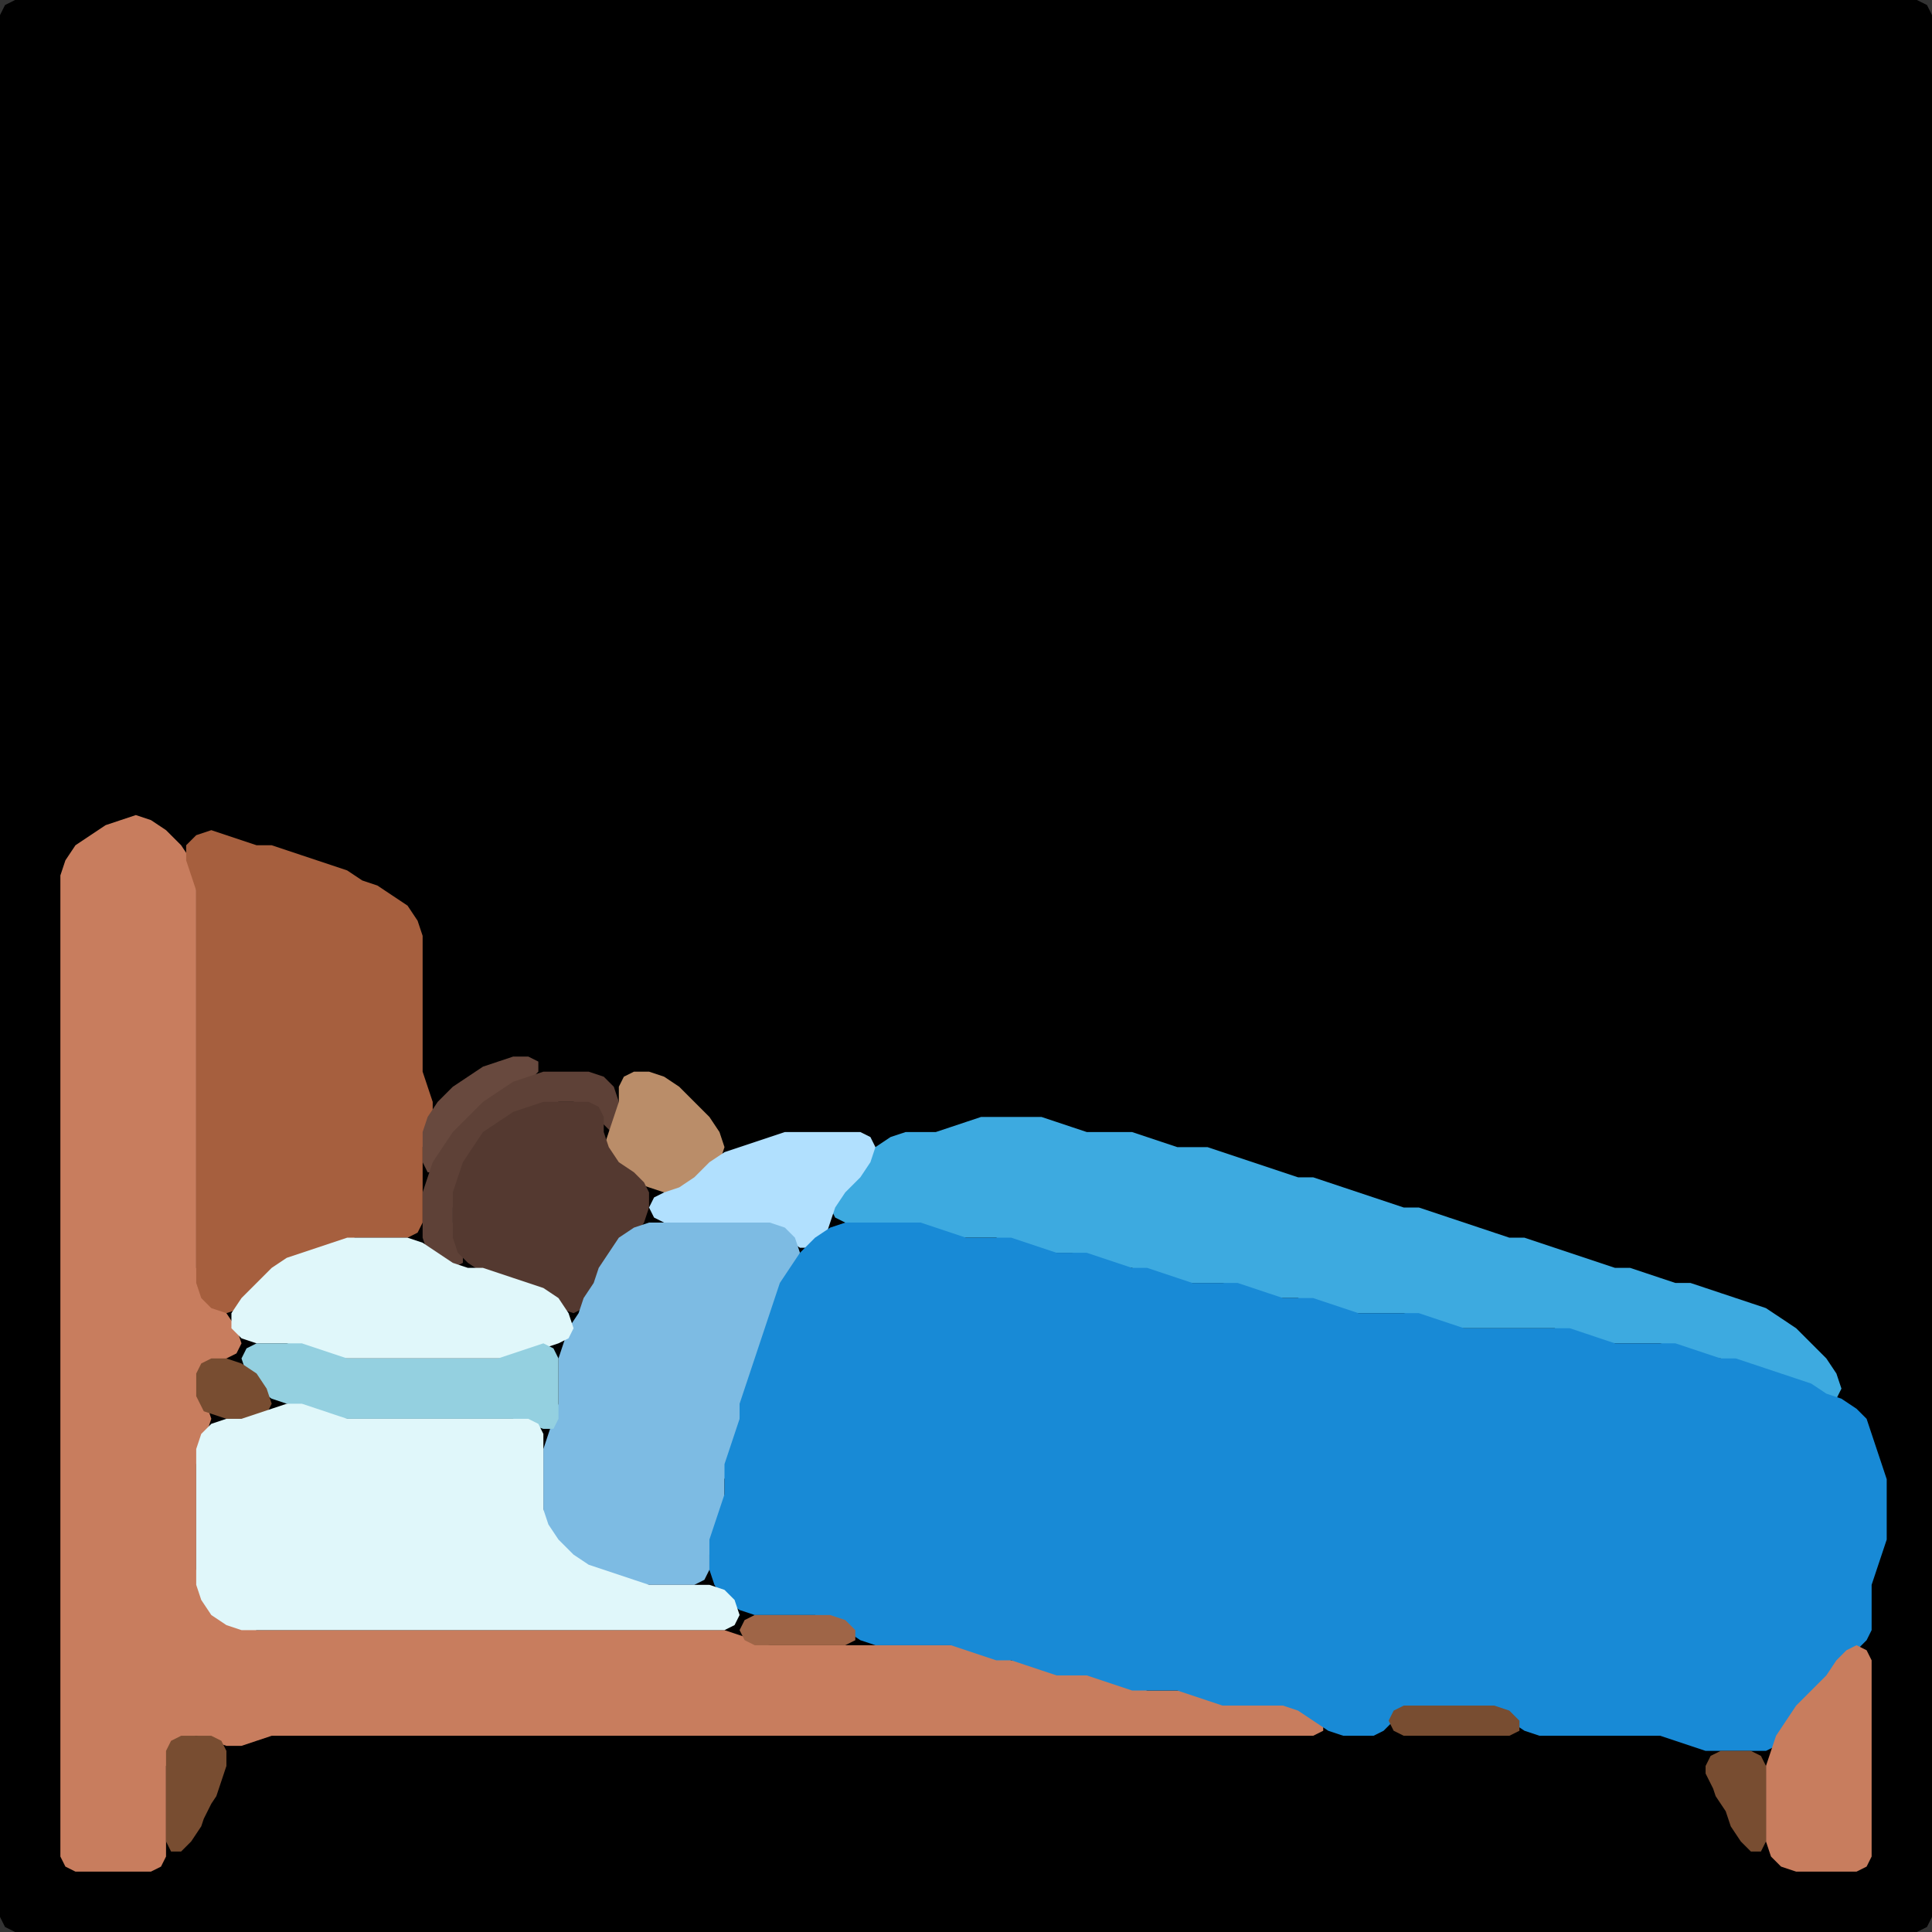 <?xml version="1.0" encoding="UTF-8" standalone="no"?>
<!DOCTYPE svg PUBLIC "-//W3C//DTD SVG 1.1//EN"
"http://www.w3.org/Graphics/SVG/1.1/DTD/svg11.dtd">
<svg width="128" height="128" xmlns="http://www.w3.org/2000/svg" version="1.1">
<rect width="100%" height="100%" fill="#333333" stroke="none"/>
<path d="M 88.5 128.0 L 89.0 128.0 L 90.0 128.0 L 91.0 128.0 L 92.0 128.0 L 93.0 128.0 L 94.0 128.0 L 95.0 128.0 L 96.0 128.0 L 97.0 128.0 L 98.0 128.0 L 99.0 128.0 L 100.0 128.0 L 101.0 128.0 L 102.0 128.0 L 103.0 128.0 L 104.0 128.0 L 105.0 128.0 L 106.0 128.0 L 107.0 128.0 L 108.0 128.0 L 109.0 128.0 L 110.0 128.0 L 111.0 128.0 L 112.0 128.0 L 113.0 128.0 L 114.0 128.0 L 115.0 128.0 L 116.0 128.0 L 117.0 128.0 L 118.0 128.0 L 119.0 128.0 L 120.0 128.0 L 121.0 128.0 L 122.0 128.0 L 123.0 128.0 L 124.0 128.0 L 125.0 128.0 L 126.0 128.0 L 127.0 128.0 L 127.667 127.667 L 128.0 127.0 L 128.0 126.0 L 128.0 125.0 L 128.0 124.0 L 128.0 123.0 L 128.0 122.0 L 128.0 121.0 L 128.0 120.0 L 128.0 119.0 L 128.0 118.0 L 128.0 117.0 L 128.0 116.0 L 128.0 115.0 L 128.0 114.0 L 128.0 113.0 L 128.0 112.0 L 128.0 111.0 L 128.0 110.0 L 128.0 109.0 L 128.0 108.0 L 128.0 107.0 L 128.0 106.0 L 128.0 105.0 L 128.0 104.0 L 128.0 103.0 L 128.0 102.0 L 128.0 101.0 L 128.0 100.0 L 128.0 99.0 L 128.0 98.0 L 128.0 97.0 L 128.0 96.0 L 128.0 95.0 L 128.0 94.0 L 128.0 93.0 L 128.0 92.0 L 128.0 91.0 L 128.0 90.0 L 128.0 89.0 L 128.0 88.0 L 128.0 87.0 L 128.0 86.0 L 128.0 85.0 L 128.0 84.0 L 128.0 83.0 L 128.0 82.0 L 128.0 81.0 L 128.0 80.0 L 128.0 79.0 L 128.0 78.0 L 128.0 77.0 L 128.0 76.0 L 128.0 75.0 L 128.0 74.0 L 128.0 73.0 L 128.0 72.0 L 128.0 71.0 L 128.0 70.0 L 128.0 69.0 L 128.0 68.0 L 128.0 67.0 L 128.0 66.0 L 128.0 65.0 L 128.0 64.0 L 128.0 63.0 L 128.0 62.0 L 128.0 61.0 L 128.0 60.0 L 128.0 59.0 L 128.0 58.0 L 128.0 57.0 L 128.0 56.0 L 128.0 55.0 L 128.0 54.0 L 128.0 53.0 L 128.0 52.0 L 128.0 51.0 L 128.0 50.0 L 128.0 49.0 L 128.0 48.0 L 128.0 47.0 L 128.0 46.0 L 128.0 45.0 L 128.0 44.0 L 128.0 43.0 L 128.0 42.0 L 128.0 41.0 L 128.0 40.0 L 128.0 39.0 L 128.0 38.0 L 128.0 37.0 L 128.0 36.0 L 128.0 35.0 L 128.0 34.0 L 128.0 33.0 L 128.0 32.0 L 128.0 31.0 L 128.0 30.0 L 128.0 29.0 L 128.0 28.0 L 128.0 27.0 L 128.0 26.0 L 128.0 25.0 L 128.0 24.0 L 128.0 23.0 L 128.0 22.0 L 128.0 21.0 L 128.0 20.0 L 128.0 19.0 L 128.0 18.0 L 128.0 17.0 L 128.0 16.0 L 128.0 15.0 L 128.0 14.0 L 128.0 13.0 L 128.0 12.0 L 128.0 11.0 L 128.0 10.0 L 128.0 9.0 L 128.0 8.0 L 128.0 7.0 L 128.0 6.0 L 128.0 5.0 L 128.0 4.0 L 128.0 3.0 L 128.0 2.0 L 128.0 1.0 L 127.667 0.333 L 127.0 0.0 L 126.0 0.0 L 125.0 0.0 L 124.0 0.0 L 123.0 0.0 L 122.0 0.0 L 121.0 0.0 L 120.0 0.0 L 119.0 0.0 L 118.0 0.0 L 117.0 0.0 L 116.0 0.0 L 115.0 0.0 L 114.0 0.0 L 113.0 0.0 L 112.0 0.0 L 111.0 0.0 L 110.0 0.0 L 109.0 0.0 L 108.0 0.0 L 107.0 0.0 L 106.0 0.0 L 105.0 0.0 L 104.0 0.0 L 103.0 0.0 L 102.0 0.0 L 101.0 0.0 L 100.0 0.0 L 99.0 0.0 L 98.0 0.0 L 97.0 0.0 L 96.0 0.0 L 95.0 0.0 L 94.0 0.0 L 93.0 0.0 L 92.0 0.0 L 91.0 0.0 L 90.0 0.0 L 89.0 0.0 L 88.0 0.0 L 87.0 0.0 L 86.0 0.0 L 85.0 0.0 L 84.0 0.0 L 83.0 0.0 L 82.0 0.0 L 81.0 0.0 L 80.0 0.0 L 79.0 0.0 L 78.0 0.0 L 77.0 0.0 L 76.0 0.0 L 75.0 0.0 L 74.0 0.0 L 73.0 0.0 L 72.0 0.0 L 71.0 0.0 L 70.0 0.0 L 69.0 0.0 L 68.0 0.0 L 67.0 0.0 L 66.0 0.0 L 65.0 0.0 L 64.0 0.0 L 63.0 0.0 L 62.0 0.0 L 61.0 0.0 L 60.0 0.0 L 59.0 0.0 L 58.0 0.0 L 57.0 0.0 L 56.0 0.0 L 55.0 0.0 L 54.0 0.0 L 53.0 0.0 L 52.0 0.0 L 51.0 0.0 L 50.0 0.0 L 49.0 0.0 L 48.0 0.0 L 47.0 0.0 L 46.0 0.0 L 45.0 0.0 L 44.0 0.0 L 43.0 0.0 L 42.0 0.0 L 41.0 0.0 L 40.0 0.0 L 39.0 0.0 L 38.0 0.0 L 37.0 0.0 L 36.0 0.0 L 35.0 0.0 L 34.0 0.0 L 33.0 0.0 L 32.0 0.0 L 31.0 0.0 L 30.0 0.0 L 29.0 0.0 L 28.0 0.0 L 27.0 0.0 L 26.0 0.0 L 25.0 0.0 L 24.0 0.0 L 23.0 0.0 L 22.0 0.0 L 21.0 0.0 L 20.0 0.0 L 19.0 0.0 L 18.0 0.0 L 17.0 0.0 L 16.0 0.0 L 15.0 0.0 L 14.0 0.0 L 13.0 0.0 L 12.0 0.0 L 11.0 0.0 L 10.0 0.0 L 9.0 0.0 L 8.0 0.0 L 7.0 0.0 L 6.0 0.0 L 5.0 0.0 L 4.0 0.0 L 3.0 0.0 L 2.0 0.0 L 1.0 0.0 L 0.333 0.333 L 0.0 1.0 L 0.0 2.0 L 0.0 3.0 L 0.0 4.0 L 0.0 5.0 L 0.0 6.0 L 0.0 7.0 L 0.0 8.0 L 0.0 9.0 L 0.0 10.0 L 0.0 11.0 L 0.0 12.0 L 0.0 13.0 L 0.0 14.0 L 0.0 15.0 L 0.0 16.0 L 0.0 17.0 L 0.0 18.0 L 0.0 19.0 L 0.0 20.0 L 0.0 21.0 L 0.0 22.0 L 0.0 23.0 L 0.0 24.0 L 0.0 25.0 L 0.0 26.0 L 0.0 27.0 L 0.0 28.0 L 0.0 29.0 L 0.0 30.0 L 0.0 31.0 L 0.0 32.0 L 0.0 33.0 L 0.0 34.0 L 0.0 35.0 L 0.0 36.0 L 0.0 37.0 L 0.0 38.0 L 0.0 39.0 L 0.0 40.0 L 0.0 41.0 L 0.0 42.0 L 0.0 43.0 L 0.0 44.0 L 0.0 45.0 L 0.0 46.0 L 0.0 47.0 L 0.0 48.0 L 0.0 49.0 L 0.0 50.0 L 0.0 51.0 L 0.0 52.0 L 0.0 53.0 L 0.0 54.0 L 0.0 55.0 L 0.0 56.0 L 0.0 57.0 L 0.0 58.0 L 0.0 59.0 L 0.0 60.0 L 0.0 61.0 L 0.0 62.0 L 0.0 63.0 L 0.0 64.0 L 0.0 65.0 L 0.0 66.0 L 0.0 67.0 L 0.0 68.0 L 0.0 69.0 L 0.0 70.0 L 0.0 71.0 L 0.0 72.0 L 0.0 73.0 L 0.0 74.0 L 0.0 75.0 L 0.0 76.0 L 0.0 77.0 L 0.0 78.0 L 0.0 79.0 L 0.0 80.0 L 0.0 81.0 L 0.0 82.0 L 0.0 83.0 L 0.0 84.0 L 0.0 85.0 L 0.0 86.0 L 0.0 87.0 L 0.0 88.0 L 0.0 89.0 L 0.0 90.0 L 0.0 91.0 L 0.0 92.0 L 0.0 93.0 L 0.0 94.0 L 0.0 95.0 L 0.0 96.0 L 0.0 97.0 L 0.0 98.0 L 0.0 99.0 L 0.0 100.0 L 0.0 101.0 L 0.0 102.0 L 0.0 103.0 L 0.0 104.0 L 0.0 105.0 L 0.0 106.0 L 0.0 107.0 L 0.0 108.0 L 0.0 109.0 L 0.0 110.0 L 0.0 111.0 L 0.0 112.0 L 0.0 113.0 L 0.0 114.0 L 0.0 115.0 L 0.0 116.0 L 0.0 117.0 L 0.0 118.0 L 0.0 119.0 L 0.0 120.0 L 0.0 121.0 L 0.0 122.0 L 0.0 123.0 L 0.0 124.0 L 0.0 125.0 L 0.0 126.0 L 0.0 127.0 L 0.333 127.667 L 1.0 128.0 L 2.0 128.0 L 3.0 128.0 L 4.0 128.0 L 5.0 128.0 L 6.0 128.0 L 7.0 128.0 L 8.0 128.0 L 9.0 128.0 L 10.0 128.0 L 11.0 128.0 L 12.0 128.0 L 13.0 128.0 L 14.0 128.0 L 15.0 128.0 L 16.0 128.0 L 17.0 128.0 L 18.0 128.0 L 19.0 128.0 L 20.0 128.0 L 21.0 128.0 L 22.0 128.0 L 23.0 128.0 L 24.0 128.0 L 25.0 128.0 L 26.0 128.0 L 27.0 128.0 L 28.0 128.0 L 29.0 128.0 L 30.0 128.0 L 31.0 128.0 L 32.0 128.0 L 33.0 128.0 L 34.0 128.0 L 35.0 128.0 L 36.0 128.0 L 37.0 128.0 L 38.0 128.0 L 39.0 128.0 L 40.0 128.0 L 41.0 128.0 L 42.0 128.0 L 43.0 128.0 L 44.0 128.0 L 45.0 128.0 L 46.0 128.0 L 47.0 128.0 L 48.0 128.0 L 49.0 128.0 L 50.0 128.0 L 51.0 128.0 L 52.0 128.0 L 53.0 128.0 L 54.0 128.0 L 55.0 128.0 L 56.0 128.0 L 57.0 128.0 L 58.0 128.0 L 59.0 128.0 L 60.0 128.0 L 61.0 128.0 L 62.0 128.0 L 63.0 128.0 L 64.0 128.0 L 65.0 128.0 L 66.0 128.0 L 67.0 128.0 L 68.0 128.0 L 69.0 128.0 L 70.0 128.0 L 71.0 128.0 L 72.0 128.0 L 73.0 128.0 L 74.0 128.0 L 75.0 128.0 L 76.0 128.0 L 77.0 128.0 L 78.0 128.0 L 79.0 128.0 L 80.0 128.0 L 81.0 128.0 L 82.0 128.0 L 83.0 128.0 L 84.0 128.0 L 85.0 128.0 L 86.0 128.0 L 87.0 128.0 L 87.5 128.0 Z" stroke="none" fill="rgb(0,0,0)" />
<path d="M 26.5 115.0 L 27.0 115.0 L 28.0 115.0 L 29.0 115.0 L 30.0 115.0 L 31.0 115.0 L 32.0 115.0 L 33.0 115.0 L 34.0 115.0 L 35.0 115.0 L 36.0 115.0 L 37.0 115.0 L 38.0 115.0 L 39.0 115.0 L 40.0 115.0 L 41.0 115.0 L 42.0 115.0 L 43.0 115.0 L 44.0 115.0 L 45.0 115.0 L 46.0 115.0 L 47.0 115.0 L 48.0 115.0 L 49.0 115.0 L 50.0 115.0 L 51.0 115.0 L 52.0 115.0 L 53.0 115.0 L 54.0 115.0 L 55.0 115.0 L 56.0 115.0 L 57.0 115.0 L 58.0 115.0 L 59.0 115.0 L 60.0 115.0 L 61.0 115.0 L 62.0 115.0 L 63.0 115.0 L 64.0 115.0 L 65.0 115.0 L 66.0 115.0 L 67.0 115.0 L 68.0 115.0 L 69.0 115.0 L 70.0 115.0 L 71.0 115.0 L 72.0 115.0 L 73.0 115.0 L 74.0 115.0 L 75.0 115.0 L 76.0 115.0 L 77.0 115.0 L 78.0 115.0 L 79.0 115.0 L 80.0 115.0 L 81.0 115.0 L 82.0 115.0 L 83.0 115.0 L 84.0 115.0 L 85.0 115.0 L 86.0 115.0 L 87.0 115.0 L 87.667 114.667 L 87.667 114.0 L 87.0 113.333 L 86.0 113.0 L 85.0 113.0 L 84.0 113.0 L 83.0 113.0 L 82.0 113.0 L 81.0 112.667 L 80.0 112.333 L 79.0 112.0 L 78.0 112.0 L 77.0 112.0 L 76.0 112.0 L 75.0 111.667 L 74.0 111.333 L 73.0 111.0 L 72.0 111.0 L 71.0 111.0 L 70.0 110.667 L 69.0 110.333 L 68.0 110.0 L 67.0 110.0 L 66.0 109.667 L 65.0 109.333 L 64.0 109.0 L 63.0 109.0 L 62.0 109.0 L 61.0 109.0 L 60.0 109.0 L 59.0 109.0 L 58.0 109.0 L 57.0 109.0 L 56.0 109.0 L 55.0 109.0 L 54.0 109.0 L 53.0 109.0 L 52.0 109.0 L 51.0 109.0 L 50.0 108.667 L 49.0 108.333 L 48.0 108.0 L 47.0 108.0 L 46.0 108.0 L 45.0 108.0 L 44.0 108.0 L 43.0 108.0 L 42.0 108.0 L 41.0 108.0 L 40.0 108.0 L 39.0 108.0 L 38.0 108.0 L 37.0 108.0 L 36.0 108.0 L 35.0 108.0 L 34.0 108.0 L 33.0 108.0 L 32.0 108.0 L 31.0 108.0 L 30.0 108.0 L 29.0 108.0 L 28.0 108.0 L 27.0 108.0 L 26.0 108.0 L 25.0 108.0 L 24.0 108.0 L 23.0 108.0 L 22.0 108.0 L 21.0 108.0 L 20.0 108.0 L 19.0 108.0 L 18.0 108.0 L 17.0 108.0 L 16.0 107.667 L 15.0 107.0 L 14.0 106.0 L 13.333 105.0 L 13.0 104.0 L 13.0 103.0 L 13.0 102.0 L 13.0 101.0 L 13.0 100.0 L 13.0 99.0 L 13.0 98.0 L 13.0 97.0 L 13.333 96.0 L 13.667 95.0 L 14.0 94.0 L 13.667 93.0 L 13.333 92.0 L 13.333 91.0 L 14.0 90.333 L 15.0 90.0 L 15.667 89.667 L 16.0 89.0 L 15.667 88.0 L 15.0 87.0 L 14.0 86.0 L 13.333 85.0 L 13.0 84.0 L 13.0 83.0 L 13.0 82.0 L 13.0 81.0 L 13.0 80.0 L 13.0 79.0 L 13.0 78.0 L 13.0 77.0 L 13.0 76.0 L 13.0 75.0 L 13.0 74.0 L 13.0 73.0 L 13.0 72.0 L 13.0 71.0 L 13.0 70.0 L 13.0 69.0 L 13.0 68.0 L 13.0 67.0 L 13.0 66.0 L 13.0 65.0 L 13.0 64.0 L 13.0 63.0 L 13.0 62.0 L 13.0 61.0 L 13.0 60.0 L 13.0 59.0 L 13.0 58.0 L 12.667 57.0 L 12.0 56.0 L 11.0 55.0 L 10.0 54.333 L 9.0 54.0 L 8.0 54.333 L 7.0 54.667 L 6.0 55.333 L 5.0 56.0 L 4.333 57.0 L 4.0 58.0 L 4.0 59.0 L 4.0 60.0 L 4.0 61.0 L 4.0 62.0 L 4.0 63.0 L 4.0 64.0 L 4.0 65.0 L 4.0 66.0 L 4.0 67.0 L 4.0 68.0 L 4.0 69.0 L 4.0 70.0 L 4.0 71.0 L 4.0 72.0 L 4.0 73.0 L 4.0 74.0 L 4.0 75.0 L 4.0 76.0 L 4.0 77.0 L 4.0 78.0 L 4.0 79.0 L 4.0 80.0 L 4.0 81.0 L 4.0 82.0 L 4.0 83.0 L 4.0 84.0 L 4.0 85.0 L 4.0 86.0 L 4.0 87.0 L 4.0 88.0 L 4.0 89.0 L 4.0 90.0 L 4.0 91.0 L 4.0 92.0 L 4.0 93.0 L 4.0 94.0 L 4.0 95.0 L 4.0 96.0 L 4.0 97.0 L 4.0 98.0 L 4.0 99.0 L 4.0 100.0 L 4.0 101.0 L 4.0 102.0 L 4.0 103.0 L 4.0 104.0 L 4.0 105.0 L 4.0 106.0 L 4.0 107.0 L 4.0 108.0 L 4.0 109.0 L 4.0 110.0 L 4.0 111.0 L 4.0 112.0 L 4.0 113.0 L 4.0 114.0 L 4.0 115.0 L 4.0 116.0 L 4.0 117.0 L 4.0 118.0 L 4.0 119.0 L 4.0 120.0 L 4.0 121.0 L 4.0 122.0 L 4.0 123.0 L 4.333 123.667 L 5.0 124.0 L 6.0 124.0 L 7.0 124.0 L 8.0 124.0 L 9.0 124.0 L 10.0 124.0 L 10.667 123.667 L 11.0 123.0 L 11.0 122.0 L 11.0 121.0 L 11.0 120.0 L 11.0 119.0 L 11.0 118.0 L 11.0 117.0 L 11.333 116.0 L 12.0 115.333 L 13.0 115.0 L 14.0 115.333 L 15.0 115.667 L 16.0 115.667 L 17.0 115.333 L 18.0 115.0 L 19.0 115.0 L 20.0 115.0 L 21.0 115.0 L 22.0 115.0 L 23.0 115.0 L 24.0 115.0 L 25.0 115.0 L 25.5 115.0 Z" stroke="none" fill="rgb(200,125,94)" />
<path d="M 24.5 82.0 L 25.0 82.0 L 26.0 82.0 L 27.0 82.0 L 27.667 81.667 L 28.0 81.0 L 28.0 80.0 L 28.0 79.0 L 28.0 78.0 L 28.0 77.0 L 28.0 76.0 L 28.333 75.0 L 28.667 74.0 L 28.667 73.0 L 28.333 72.0 L 28.0 71.0 L 28.0 70.0 L 28.0 69.0 L 28.0 68.0 L 28.0 67.0 L 28.0 66.0 L 28.0 65.0 L 28.0 64.0 L 28.0 63.0 L 28.0 62.0 L 27.667 61.0 L 27.0 60.0 L 26.0 59.333 L 25.0 58.667 L 24.0 58.333 L 23.0 57.667 L 22.0 57.333 L 21.0 57.0 L 20.0 56.667 L 19.0 56.333 L 18.0 56.0 L 17.0 56.0 L 16.0 55.667 L 15.0 55.333 L 14.0 55.0 L 13.0 55.333 L 12.333 56.0 L 12.333 57.0 L 12.667 58.0 L 13.0 59.0 L 13.0 60.0 L 13.0 61.0 L 13.0 62.0 L 13.0 63.0 L 13.0 64.0 L 13.0 65.0 L 13.0 66.0 L 13.0 67.0 L 13.0 68.0 L 13.0 69.0 L 13.0 70.0 L 13.0 71.0 L 13.0 72.0 L 13.0 73.0 L 13.0 74.0 L 13.0 75.0 L 13.0 76.0 L 13.0 77.0 L 13.0 78.0 L 13.0 79.0 L 13.0 80.0 L 13.0 81.0 L 13.0 82.0 L 13.0 83.0 L 13.0 84.0 L 13.0 85.0 L 13.333 86.0 L 14.0 86.667 L 15.0 87.0 L 16.0 86.667 L 17.0 86.0 L 18.0 85.0 L 19.0 84.0 L 20.0 83.333 L 21.0 83.0 L 22.0 82.667 L 23.0 82.333 L 23.5 82.0 Z" stroke="none" fill="rgb(166,95,62)" />
<path d="M 32.5 73.5 L 33.0 73.0 L 34.0 72.333 L 35.0 71.667 L 35.667 71.0 L 35.667 70.333 L 35.0 70.0 L 34.0 70.0 L 33.0 70.333 L 32.0 70.667 L 31.0 71.333 L 30.0 72.0 L 29.0 73.0 L 28.333 74.0 L 28.0 75.0 L 28.0 76.0 L 28.0 77.0 L 28.333 77.667 L 28.667 77.667 L 29.333 77.0 L 30.0 76.0 L 31.0 75.0 L 31.5 74.5 Z" stroke="none" fill="rgb(104,73,62)" />
<path d="M 40.5 75.0 L 40.667 74.667 L 41.0 74.0 L 41.0 73.0 L 40.667 72.0 L 40.0 71.333 L 39.0 71.0 L 38.0 71.0 L 37.0 71.0 L 36.0 71.0 L 35.0 71.333 L 34.0 71.667 L 33.0 72.333 L 32.0 73.0 L 31.0 74.0 L 30.0 75.0 L 29.333 76.0 L 28.667 77.0 L 28.333 78.0 L 28.0 79.0 L 28.0 80.0 L 28.0 81.0 L 28.0 82.0 L 28.333 83.0 L 29.0 83.667 L 30.0 84.0 L 30.667 83.667 L 30.667 83.0 L 30.333 82.0 L 30.0 81.0 L 30.0 80.0 L 30.333 79.0 L 30.667 78.0 L 31.333 77.0 L 32.0 76.0 L 33.0 75.0 L 34.0 74.333 L 35.0 73.667 L 36.0 73.333 L 37.0 73.0 L 38.0 73.0 L 39.0 73.333 L 39.667 74.0 L 40.0 74.5 Z" stroke="none" fill="rgb(94,65,55)" />
<path d="M 42.5 78.5 L 43.0 78.667 L 44.0 79.0 L 45.0 79.0 L 46.0 78.667 L 47.0 78.0 L 47.667 77.0 L 48.0 76.0 L 47.667 75.0 L 47.0 74.0 L 46.0 73.0 L 45.0 72.0 L 44.0 71.333 L 43.0 71.0 L 42.0 71.0 L 41.333 71.333 L 41.0 72.0 L 41.0 73.0 L 40.667 74.0 L 40.333 75.0 L 40.0 76.0 L 40.333 77.0 L 41.0 77.667 L 41.5 78.0 Z" stroke="none" fill="rgb(186,141,105)" />
<path d="M 33.5 85.0 L 34.0 85.0 L 35.0 85.333 L 36.0 86.0 L 37.0 86.667 L 38.0 87.0 L 38.667 86.667 L 39.333 86.0 L 39.667 85.0 L 40.333 84.0 L 41.0 83.0 L 42.0 82.0 L 42.667 81.0 L 43.0 80.0 L 43.0 79.0 L 42.667 78.333 L 42.0 77.667 L 41.0 77.0 L 40.333 76.0 L 40.0 75.0 L 40.0 74.0 L 39.667 73.333 L 39.0 73.0 L 38.0 73.0 L 37.0 73.0 L 36.0 73.0 L 35.0 73.333 L 34.0 73.667 L 33.0 74.333 L 32.0 75.0 L 31.333 76.0 L 30.667 77.0 L 30.333 78.0 L 30.0 79.0 L 30.0 80.0 L 30.0 81.0 L 30.0 82.0 L 30.333 83.0 L 31.0 83.667 L 32.0 84.333 L 32.5 84.5 Z" stroke="none" fill="rgb(84,57,48)" />
<path d="M 59.5 81.0 L 60.0 81.0 L 61.0 81.333 L 62.0 81.667 L 63.0 82.0 L 64.0 82.0 L 65.0 82.0 L 66.0 82.0 L 67.0 82.333 L 68.0 82.667 L 69.0 83.0 L 70.0 83.0 L 71.0 83.0 L 72.0 83.333 L 73.0 83.667 L 74.0 84.0 L 75.0 84.0 L 76.0 84.333 L 77.0 84.667 L 78.0 85.0 L 79.0 85.0 L 80.0 85.0 L 81.0 85.0 L 82.0 85.333 L 83.0 85.667 L 84.0 86.0 L 85.0 86.0 L 86.0 86.0 L 87.0 86.333 L 88.0 86.667 L 89.0 87.0 L 90.0 87.0 L 91.0 87.0 L 92.0 87.0 L 93.0 87.0 L 94.0 87.333 L 95.0 87.667 L 96.0 88.0 L 97.0 88.0 L 98.0 88.0 L 99.0 88.0 L 100.0 88.0 L 101.0 88.0 L 102.0 88.0 L 103.0 88.0 L 104.0 88.333 L 105.0 88.667 L 106.0 89.0 L 107.0 89.0 L 108.0 89.0 L 109.0 89.0 L 110.0 89.0 L 111.0 89.333 L 112.0 89.667 L 113.0 90.0 L 114.0 90.0 L 115.0 90.333 L 116.0 90.667 L 117.0 91.0 L 118.0 91.333 L 119.0 91.667 L 120.0 92.333 L 121.0 92.667 L 121.667 92.667 L 122.0 92.0 L 121.667 91.0 L 121.0 90.0 L 120.0 89.0 L 119.0 88.0 L 118.0 87.333 L 117.0 86.667 L 116.0 86.333 L 115.0 86.0 L 114.0 85.667 L 113.0 85.333 L 112.0 85.0 L 111.0 85.0 L 110.0 84.667 L 109.0 84.333 L 108.0 84.0 L 107.0 84.0 L 106.0 83.667 L 105.0 83.333 L 104.0 83.0 L 103.0 82.667 L 102.0 82.333 L 101.0 82.0 L 100.0 82.0 L 99.0 81.667 L 98.0 81.333 L 97.0 81.0 L 96.0 80.667 L 95.0 80.333 L 94.0 80.0 L 93.0 80.0 L 92.0 79.667 L 91.0 79.333 L 90.0 79.0 L 89.0 78.667 L 88.0 78.333 L 87.0 78.0 L 86.0 78.0 L 85.0 77.667 L 84.0 77.333 L 83.0 77.0 L 82.0 76.667 L 81.0 76.333 L 80.0 76.0 L 79.0 76.0 L 78.0 76.0 L 77.0 75.667 L 76.0 75.333 L 75.0 75.0 L 74.0 75.0 L 73.0 75.0 L 72.0 75.0 L 71.0 74.667 L 70.0 74.333 L 69.0 74.0 L 68.0 74.0 L 67.0 74.0 L 66.0 74.0 L 65.0 74.0 L 64.0 74.333 L 63.0 74.667 L 62.0 75.0 L 61.0 75.0 L 60.0 75.0 L 59.0 75.333 L 58.0 76.0 L 57.0 77.0 L 56.0 78.0 L 55.333 79.0 L 55.0 80.0 L 55.333 80.667 L 56.0 81.0 L 57.0 81.0 L 58.0 81.0 L 58.5 81.0 Z" stroke="none" fill="rgb(61,170,224)" />
<path d="M 51.5 81.5 L 52.0 82.0 L 53.0 82.667 L 54.0 82.667 L 54.667 82.0 L 55.0 81.0 L 55.333 80.0 L 56.0 79.0 L 57.0 78.0 L 57.667 77.0 L 58.0 76.0 L 57.667 75.333 L 57.0 75.0 L 56.0 75.0 L 55.0 75.0 L 54.0 75.0 L 53.0 75.0 L 52.0 75.0 L 51.0 75.333 L 50.0 75.667 L 49.0 76.0 L 48.0 76.333 L 47.0 77.0 L 46.0 78.0 L 45.0 78.667 L 44.0 79.0 L 43.333 79.333 L 43.0 80.0 L 43.333 80.667 L 44.0 81.0 L 45.0 81.0 L 46.0 81.0 L 47.0 81.0 L 48.0 81.0 L 49.0 81.0 L 50.0 81.0 L 50.5 81.0 Z" stroke="none" fill="rgb(177,224,254)" />
<path d="M 37.5 103.5 L 38.0 103.667 L 39.0 104.0 L 40.0 104.333 L 41.0 104.667 L 42.0 105.0 L 43.0 105.0 L 44.0 105.0 L 45.0 105.0 L 46.0 105.0 L 46.667 104.667 L 47.0 104.0 L 47.0 103.0 L 47.333 102.0 L 47.667 101.0 L 48.0 100.0 L 48.0 99.0 L 48.0 98.0 L 48.333 97.0 L 48.667 96.0 L 49.0 95.0 L 49.0 94.0 L 49.333 93.0 L 49.667 92.0 L 50.0 91.0 L 50.333 90.0 L 50.667 89.0 L 51.0 88.0 L 51.333 87.0 L 51.667 86.0 L 52.333 85.0 L 52.667 84.0 L 53.0 83.0 L 52.667 82.0 L 52.0 81.333 L 51.0 81.0 L 50.0 81.0 L 49.0 81.0 L 48.0 81.0 L 47.0 81.0 L 46.0 81.0 L 45.0 81.0 L 44.0 81.0 L 43.0 81.0 L 42.0 81.333 L 41.0 82.0 L 40.333 83.0 L 39.667 84.0 L 39.333 85.0 L 38.667 86.0 L 38.333 87.0 L 37.667 88.0 L 37.333 89.0 L 37.0 90.0 L 37.0 91.0 L 37.0 92.0 L 37.0 93.0 L 36.667 94.0 L 36.333 95.0 L 36.0 96.0 L 36.0 97.0 L 36.0 98.0 L 36.0 99.0 L 36.0 100.0 L 36.0 101.0 L 36.333 102.0 L 36.5 102.5 Z" stroke="none" fill="rgb(125,187,227)" />
<path d="M 95.5 113.0 L 96.0 113.0 L 97.0 113.0 L 98.0 113.0 L 99.0 113.333 L 100.0 114.0 L 101.0 114.667 L 102.0 115.0 L 103.0 115.0 L 104.0 115.0 L 105.0 115.0 L 106.0 115.0 L 107.0 115.0 L 108.0 115.0 L 109.0 115.0 L 110.0 115.0 L 111.0 115.333 L 112.0 115.667 L 113.0 116.0 L 114.0 116.0 L 115.0 116.0 L 116.0 116.0 L 117.0 116.0 L 117.667 115.667 L 118.333 115.0 L 119.0 114.0 L 120.0 113.0 L 121.0 112.0 L 121.667 111.0 L 122.333 110.0 L 123.0 109.333 L 123.667 108.667 L 124.0 108.0 L 124.0 107.0 L 124.0 106.0 L 124.0 105.0 L 124.333 104.0 L 124.667 103.0 L 125.0 102.0 L 125.0 101.0 L 125.0 100.0 L 125.0 99.0 L 125.0 98.0 L 124.667 97.0 L 124.333 96.0 L 124.0 95.0 L 123.667 94.0 L 123.0 93.333 L 122.0 92.667 L 121.0 92.333 L 120.0 91.667 L 119.0 91.333 L 118.0 91.0 L 117.0 90.667 L 116.0 90.333 L 115.0 90.0 L 114.0 90.0 L 113.0 89.667 L 112.0 89.333 L 111.0 89.0 L 110.0 89.0 L 109.0 89.0 L 108.0 89.0 L 107.0 89.0 L 106.0 88.667 L 105.0 88.333 L 104.0 88.0 L 103.0 88.0 L 102.0 88.0 L 101.0 88.0 L 100.0 88.0 L 99.0 88.0 L 98.0 88.0 L 97.0 88.0 L 96.0 87.667 L 95.0 87.333 L 94.0 87.0 L 93.0 87.0 L 92.0 87.0 L 91.0 87.0 L 90.0 87.0 L 89.0 86.667 L 88.0 86.333 L 87.0 86.0 L 86.0 86.0 L 85.0 86.0 L 84.0 85.667 L 83.0 85.333 L 82.0 85.0 L 81.0 85.0 L 80.0 85.0 L 79.0 85.0 L 78.0 84.667 L 77.0 84.333 L 76.0 84.0 L 75.0 84.0 L 74.0 83.667 L 73.0 83.333 L 72.0 83.0 L 71.0 83.0 L 70.0 83.0 L 69.0 82.667 L 68.0 82.333 L 67.0 82.0 L 66.0 82.0 L 65.0 82.0 L 64.0 82.0 L 63.0 81.667 L 62.0 81.333 L 61.0 81.0 L 60.0 81.0 L 59.0 81.0 L 58.0 81.0 L 57.0 81.0 L 56.0 81.0 L 55.0 81.333 L 54.0 82.0 L 53.0 83.0 L 52.333 84.0 L 51.667 85.0 L 51.333 86.0 L 51.0 87.0 L 50.667 88.0 L 50.333 89.0 L 50.0 90.0 L 49.667 91.0 L 49.333 92.0 L 49.0 93.0 L 49.0 94.0 L 48.667 95.0 L 48.333 96.0 L 48.0 97.0 L 48.0 98.0 L 48.0 99.0 L 47.667 100.0 L 47.333 101.0 L 47.0 102.0 L 47.0 103.0 L 47.0 104.0 L 47.333 105.0 L 48.0 106.0 L 49.0 106.667 L 50.0 107.0 L 51.0 107.0 L 52.0 107.0 L 53.0 107.0 L 54.0 107.0 L 55.0 107.333 L 56.0 108.0 L 57.0 108.667 L 58.0 109.0 L 59.0 109.0 L 60.0 109.0 L 61.0 109.0 L 62.0 109.0 L 63.0 109.0 L 64.0 109.333 L 65.0 109.667 L 66.0 110.0 L 67.0 110.0 L 68.0 110.333 L 69.0 110.667 L 70.0 111.0 L 71.0 111.0 L 72.0 111.0 L 73.0 111.333 L 74.0 111.667 L 75.0 112.0 L 76.0 112.0 L 77.0 112.0 L 78.0 112.0 L 79.0 112.333 L 80.0 112.667 L 81.0 113.0 L 82.0 113.0 L 83.0 113.0 L 84.0 113.0 L 85.0 113.0 L 86.0 113.333 L 87.0 114.0 L 88.0 114.667 L 89.0 115.0 L 90.0 115.0 L 91.0 115.0 L 91.667 114.667 L 92.333 114.0 L 93.0 113.333 L 94.0 113.0 L 94.5 113.0 Z" stroke="none" fill="rgb(24,138,214)" />
<path d="M 24.5 90.0 L 25.0 90.0 L 26.0 90.0 L 27.0 90.0 L 28.0 90.0 L 29.0 90.0 L 30.0 90.0 L 31.0 90.0 L 32.0 90.0 L 33.0 90.0 L 34.0 90.0 L 35.0 89.667 L 36.0 89.333 L 37.0 89.0 L 37.667 88.667 L 38.0 88.0 L 37.667 87.0 L 37.0 86.0 L 36.0 85.333 L 35.0 85.0 L 34.0 84.667 L 33.0 84.333 L 32.0 84.0 L 31.0 84.0 L 30.0 83.667 L 29.0 83.0 L 28.0 82.333 L 27.0 82.0 L 26.0 82.0 L 25.0 82.0 L 24.0 82.0 L 23.0 82.0 L 22.0 82.333 L 21.0 82.667 L 20.0 83.0 L 19.0 83.333 L 18.0 84.0 L 17.0 85.0 L 16.0 86.0 L 15.333 87.0 L 15.333 88.0 L 16.0 88.667 L 17.0 89.0 L 18.0 89.0 L 19.0 89.0 L 20.0 89.333 L 21.0 89.667 L 22.0 90.0 L 23.0 90.0 L 23.5 90.0 Z" stroke="none" fill="rgb(224,247,250)" />
<path d="M 24.5 94.0 L 25.0 94.0 L 26.0 94.0 L 27.0 94.0 L 28.0 94.0 L 29.0 94.0 L 30.0 94.0 L 31.0 94.0 L 32.0 94.0 L 33.0 94.0 L 34.0 94.0 L 35.0 94.333 L 36.0 94.667 L 36.667 94.667 L 37.0 94.0 L 37.0 93.0 L 37.0 92.0 L 37.0 91.0 L 37.0 90.0 L 36.667 89.333 L 36.0 89.0 L 35.0 89.333 L 34.0 89.667 L 33.0 90.0 L 32.0 90.0 L 31.0 90.0 L 30.0 90.0 L 29.0 90.0 L 28.0 90.0 L 27.0 90.0 L 26.0 90.0 L 25.0 90.0 L 24.0 90.0 L 23.0 90.0 L 22.0 89.667 L 21.0 89.333 L 20.0 89.0 L 19.0 89.0 L 18.0 89.0 L 17.0 89.0 L 16.333 89.333 L 16.0 90.0 L 16.333 91.0 L 17.0 92.0 L 18.0 92.667 L 19.0 93.0 L 20.0 93.333 L 21.0 93.667 L 22.0 94.0 L 23.0 94.0 L 23.5 94.0 Z" stroke="none" fill="rgb(148,208,224)" />
<path d="M 13.5 93.5 L 14.0 93.667 L 15.0 94.0 L 16.0 94.0 L 17.0 94.0 L 17.667 93.667 L 18.0 93.0 L 17.667 92.0 L 17.0 91.0 L 16.0 90.333 L 15.0 90.0 L 14.0 90.0 L 13.333 90.333 L 13.0 91.0 L 13.0 92.0 L 13.0 92.5 Z" stroke="none" fill="rgb(120,77,49)" />
<path d="M 24.5 108.0 L 25.0 108.0 L 26.0 108.0 L 27.0 108.0 L 28.0 108.0 L 29.0 108.0 L 30.0 108.0 L 31.0 108.0 L 32.0 108.0 L 33.0 108.0 L 34.0 108.0 L 35.0 108.0 L 36.0 108.0 L 37.0 108.0 L 38.0 108.0 L 39.0 108.0 L 40.0 108.0 L 41.0 108.0 L 42.0 108.0 L 43.0 108.0 L 44.0 108.0 L 45.0 108.0 L 46.0 108.0 L 47.0 108.0 L 48.0 108.0 L 48.667 107.667 L 49.0 107.0 L 48.667 106.0 L 48.0 105.333 L 47.0 105.0 L 46.0 105.0 L 45.0 105.0 L 44.0 105.0 L 43.0 105.0 L 42.0 104.667 L 41.0 104.333 L 40.0 104.0 L 39.0 103.667 L 38.0 103.0 L 37.0 102.0 L 36.333 101.0 L 36.0 100.0 L 36.0 99.0 L 36.0 98.0 L 36.0 97.0 L 36.0 96.0 L 36.0 95.0 L 35.667 94.333 L 35.0 94.0 L 34.0 94.0 L 33.0 94.0 L 32.0 94.0 L 31.0 94.0 L 30.0 94.0 L 29.0 94.0 L 28.0 94.0 L 27.0 94.0 L 26.0 94.0 L 25.0 94.0 L 24.0 94.0 L 23.0 94.0 L 22.0 93.667 L 21.0 93.333 L 20.0 93.0 L 19.0 93.0 L 18.0 93.333 L 17.0 93.667 L 16.0 94.0 L 15.0 94.0 L 14.0 94.333 L 13.333 95.0 L 13.0 96.0 L 13.0 97.0 L 13.0 98.0 L 13.0 99.0 L 13.0 100.0 L 13.0 101.0 L 13.0 102.0 L 13.0 103.0 L 13.0 104.0 L 13.0 105.0 L 13.333 106.0 L 14.0 107.0 L 15.0 107.667 L 16.0 108.0 L 17.0 108.0 L 18.0 108.0 L 19.0 108.0 L 20.0 108.0 L 21.0 108.0 L 22.0 108.0 L 23.0 108.0 L 23.5 108.0 Z" stroke="none" fill="rgb(224,247,250)" />
<path d="M 51.5 109.0 L 52.0 109.0 L 53.0 109.0 L 54.0 109.0 L 55.0 109.0 L 56.0 109.0 L 56.667 108.667 L 56.667 108.0 L 56.0 107.333 L 55.0 107.0 L 54.0 107.0 L 53.0 107.0 L 52.0 107.0 L 51.0 107.0 L 50.0 107.0 L 49.333 107.333 L 49.0 108.0 L 49.333 108.667 L 50.0 109.0 L 50.5 109.0 Z" stroke="none" fill="rgb(159,101,71)" />
<path d="M 120.5 124.0 L 121.0 124.0 L 122.0 124.0 L 123.0 124.0 L 123.667 123.667 L 124.0 123.0 L 124.0 122.0 L 124.0 121.0 L 124.0 120.0 L 124.0 119.0 L 124.0 118.0 L 124.0 117.0 L 124.0 116.0 L 124.0 115.0 L 124.0 114.0 L 124.0 113.0 L 124.0 112.0 L 124.0 111.0 L 124.0 110.0 L 123.667 109.333 L 123.0 109.0 L 122.333 109.333 L 121.667 110.0 L 121.0 111.0 L 120.0 112.0 L 119.0 113.0 L 118.333 114.0 L 117.667 115.0 L 117.333 116.0 L 117.0 117.0 L 117.0 118.0 L 117.0 119.0 L 117.0 120.0 L 117.0 121.0 L 117.0 122.0 L 117.333 123.0 L 118.0 123.667 L 119.0 124.0 L 119.5 124.0 Z" stroke="none" fill="rgb(200,125,94)" />
<path d="M 96.5 115.0 L 97.0 115.0 L 98.0 115.0 L 99.0 115.0 L 100.0 115.0 L 100.667 114.667 L 100.667 114.0 L 100.0 113.333 L 99.0 113.0 L 98.0 113.0 L 97.0 113.0 L 96.0 113.0 L 95.0 113.0 L 94.0 113.0 L 93.0 113.0 L 92.333 113.333 L 92.0 114.0 L 92.333 114.667 L 93.0 115.0 L 94.0 115.0 L 95.0 115.0 L 95.5 115.0 Z" stroke="none" fill="rgb(120,77,49)" />
<path d="M 14.0 119.5 L 14.333 119.0 L 14.667 118.0 L 15.0 117.0 L 15.0 116.0 L 14.667 115.333 L 14.0 115.0 L 13.0 115.0 L 12.0 115.0 L 11.333 115.333 L 11.0 116.0 L 11.0 117.0 L 11.0 118.0 L 11.0 119.0 L 11.0 120.0 L 11.0 121.0 L 11.0 122.0 L 11.333 122.667 L 12.0 122.667 L 12.667 122.0 L 13.333 121.0 L 13.5 120.5 Z" stroke="none" fill="rgb(120,77,49)" />
<path d="M 113.5 118.5 L 113.667 119.0 L 114.333 120.0 L 114.667 121.0 L 115.333 122.0 L 116.0 122.667 L 116.667 122.667 L 117.0 122.0 L 117.0 121.0 L 117.0 120.0 L 117.0 119.0 L 117.0 118.0 L 117.0 117.0 L 116.667 116.333 L 116.0 116.0 L 115.0 116.0 L 114.0 116.0 L 113.333 116.333 L 113.0 117.0 L 113.0 117.5 Z" stroke="none" fill="rgb(120,77,49)" />
</svg>
